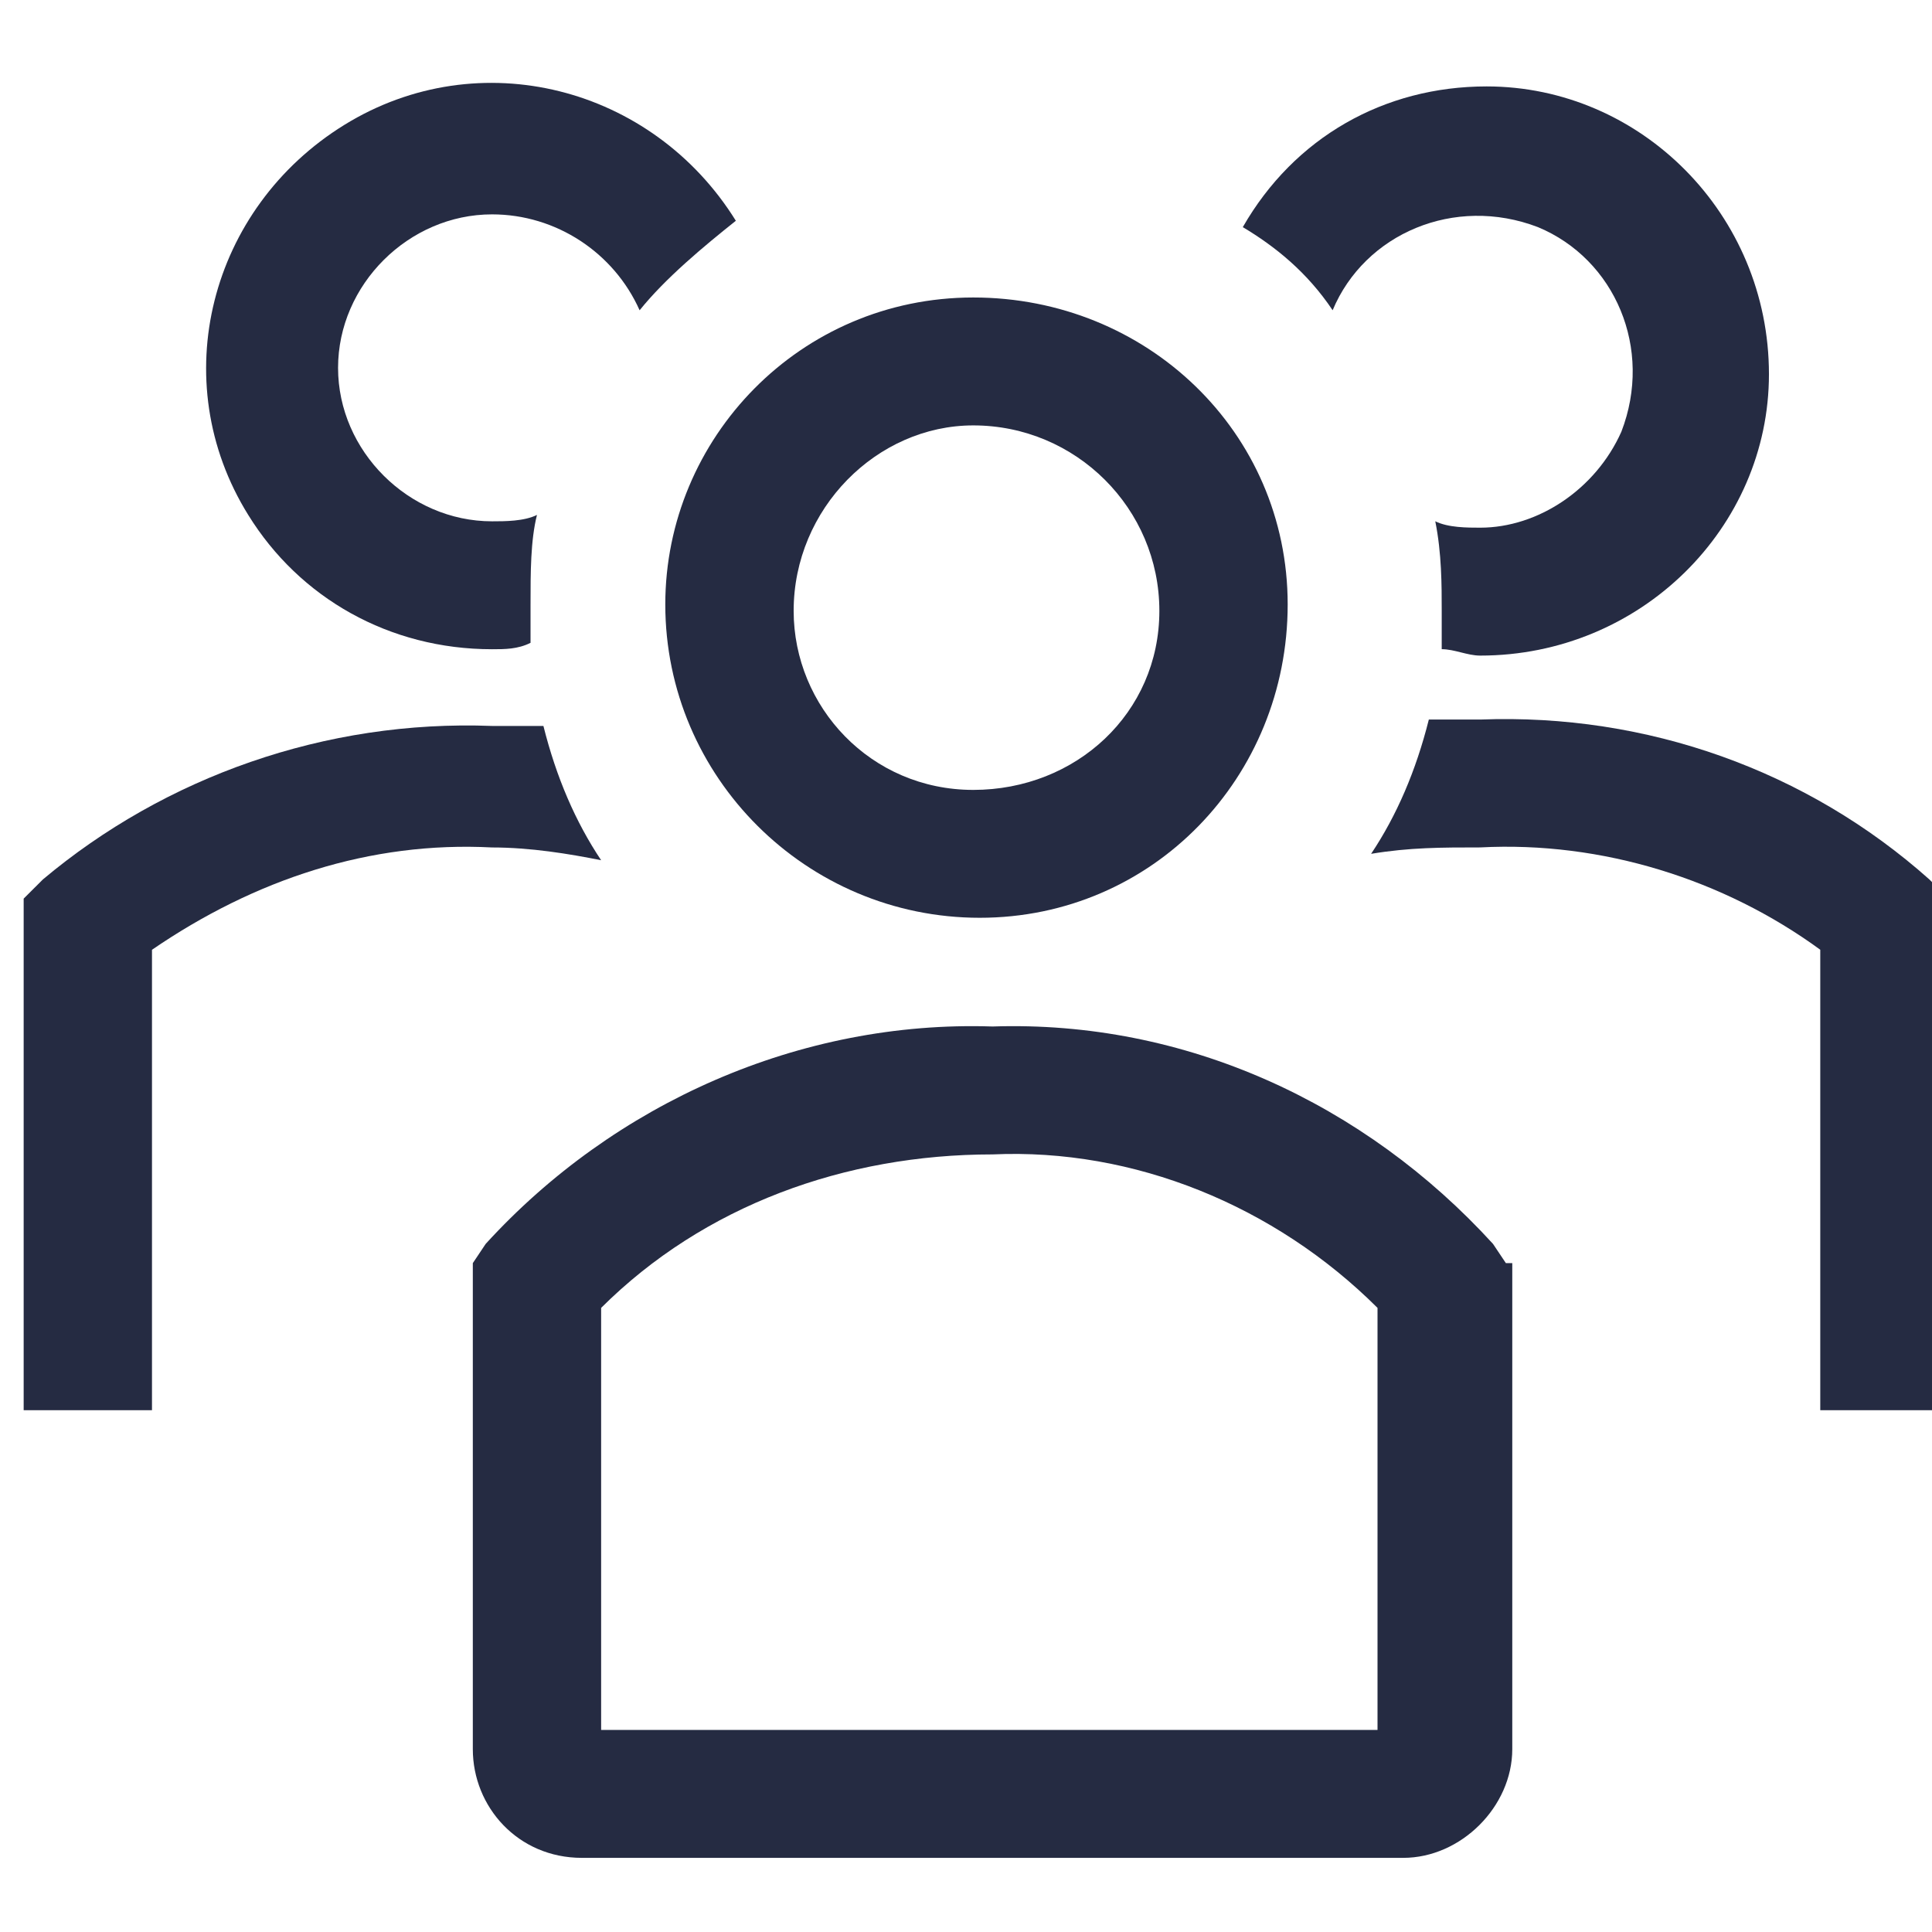 <svg width="48" height="48" viewBox="0 0 48 48" fill="none" xmlns="http://www.w3.org/2000/svg">
<g clip-path="url(#clip0_964_18425)">
<g clip-path="url(#clip1_964_18425)">
<path d="M24.341 22.802C28.645 22.802 31.992 19.307 31.992 15.017C31.992 10.728 28.485 7.391 24.181 7.391C19.877 7.391 16.529 10.886 16.529 15.017C16.529 19.307 20.036 22.802 24.341 22.802ZM24.181 10.569C24.341 10.569 24.341 10.569 24.181 10.569C26.732 10.569 28.804 12.634 28.804 15.176C28.804 17.718 26.732 19.625 24.181 19.625C21.631 19.625 19.718 17.559 19.718 15.176C19.718 12.634 21.79 10.569 24.181 10.569Z" fill="#252B42"/>
<path d="M47.934 21.849C44.905 19.148 40.919 17.718 36.775 17.877H35.499C35.18 19.148 34.702 20.26 34.065 21.213C35.021 21.054 35.818 21.054 36.775 21.054C39.803 20.895 42.832 21.849 45.224 23.596V35.036H48.412V22.325L47.934 21.849Z" fill="#252B42"/>
<path d="M33.109 7.708C33.906 5.802 36.138 4.848 38.21 5.643C40.123 6.437 41.08 8.662 40.282 10.727C39.645 12.157 38.21 13.11 36.775 13.11C36.456 13.11 35.978 13.11 35.659 12.951C35.819 13.746 35.819 14.54 35.819 15.176V16.129C36.138 16.129 36.456 16.288 36.775 16.288C40.761 16.288 43.949 13.11 43.949 9.297C43.949 5.325 40.761 2.147 36.935 2.147C34.384 2.147 32.152 3.418 30.877 5.643C31.674 6.119 32.471 6.755 33.109 7.708Z" fill="#252B42"/>
<path d="M14.935 21.372C14.297 20.419 13.819 19.307 13.501 18.036H12.225C8.08 17.877 4.095 19.307 1.066 21.849L0.588 22.326V35.036H3.776V23.597C6.327 21.849 9.196 20.896 12.225 21.055C13.182 21.055 14.138 21.213 14.935 21.372Z" fill="#252B42"/>
<path d="M12.225 16.13C12.543 16.13 12.862 16.13 13.181 15.971V15.017C13.181 14.223 13.181 13.429 13.341 12.793C13.022 12.952 12.543 12.952 12.225 12.952C10.152 12.952 8.399 11.204 8.399 9.139C8.399 7.073 10.152 5.326 12.225 5.326C13.819 5.326 15.254 6.279 15.891 7.709C16.529 6.914 17.485 6.12 18.282 5.485C16.21 2.148 11.906 1.036 8.558 3.101C5.21 5.167 4.094 9.457 6.167 12.793C7.442 14.858 9.674 16.13 12.225 16.13Z" fill="#252B42"/>
<path d="M37.413 31.382L37.094 30.905C33.906 27.41 29.442 25.344 24.66 25.503C19.877 25.344 15.254 27.41 12.066 30.905L11.747 31.382V43.457C11.747 44.886 12.863 46.158 14.457 46.158H34.862C36.297 46.158 37.572 44.886 37.572 43.457V31.382H37.413ZM34.224 42.98H14.935V32.494C17.486 29.952 20.993 28.681 24.66 28.681C28.167 28.522 31.674 29.952 34.224 32.494V42.98Z" fill="#252B42"/>
</g>
</g>
<defs>
<clipPath id="clip0_964_18425">
<rect width="48" height="48" fill="white"/>
</clipPath>
<clipPath id="clip1_964_18425">
<rect width="48" height="44.211" fill="white" transform="translate(0.5 2)"/>
</clipPath>
</defs>
</svg>
